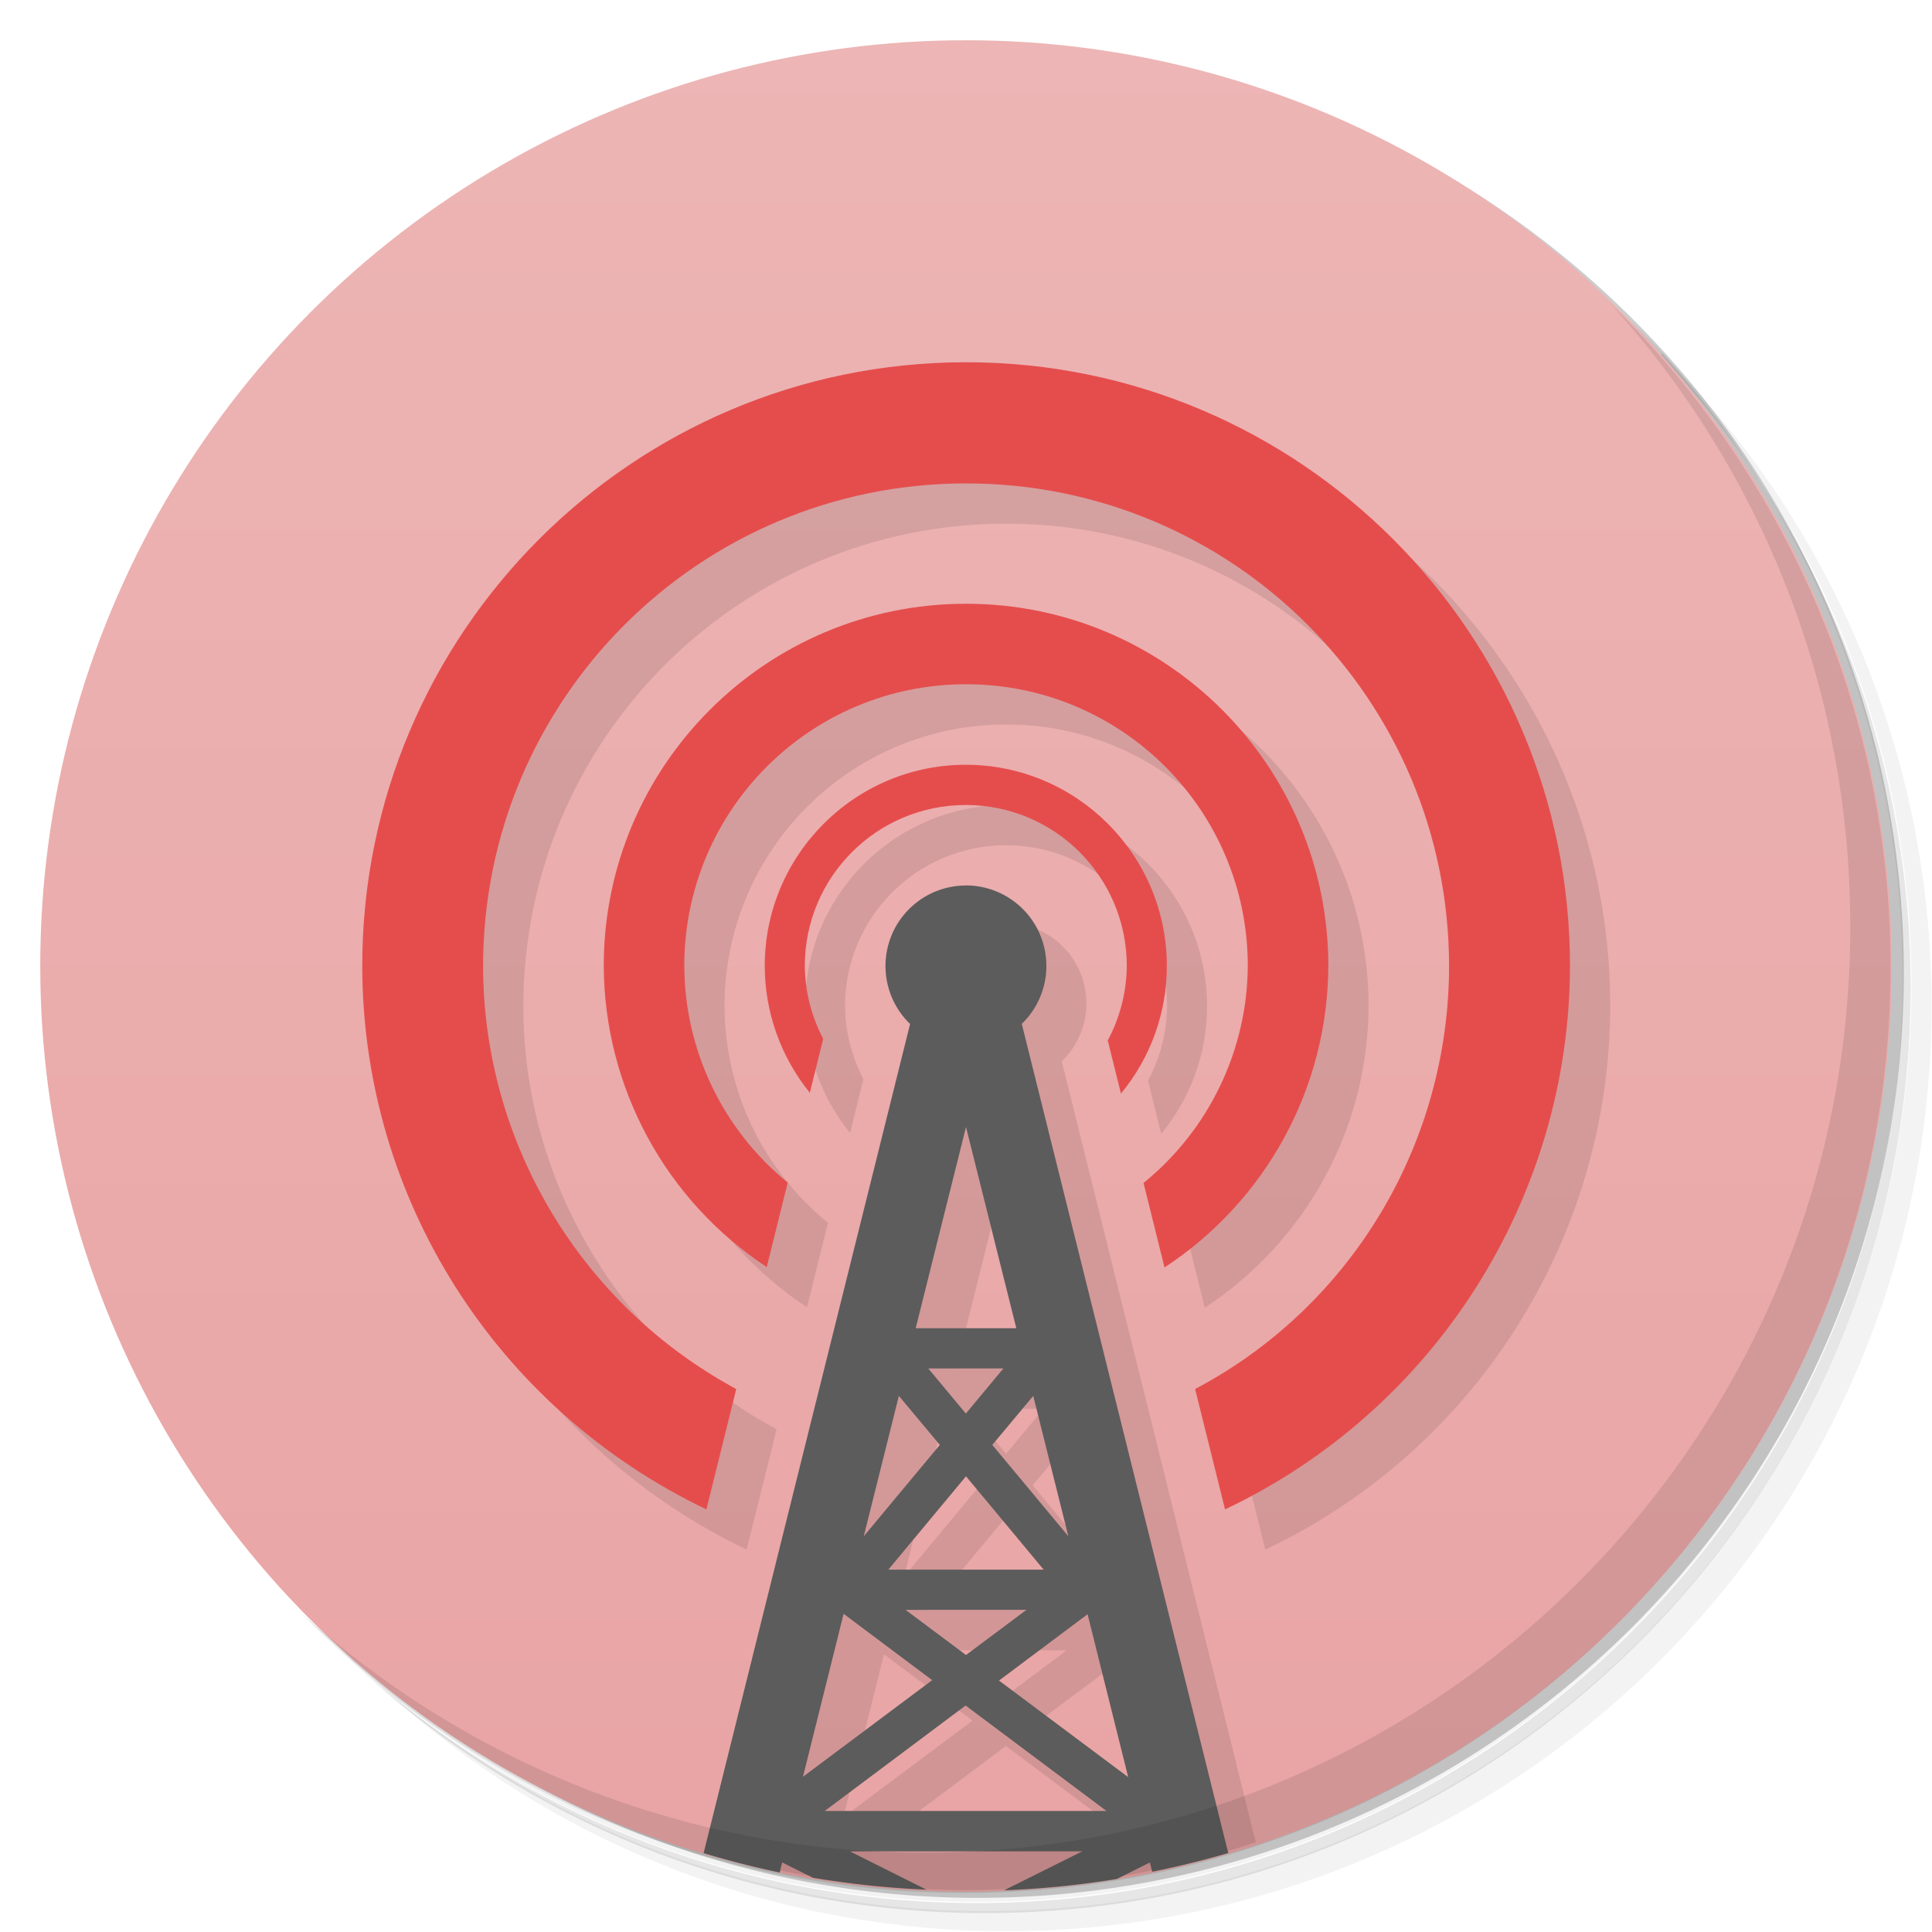 <?xml version="1.0" encoding="UTF-8"?>
<svg version="1.1" viewBox="0 0 48 48" xmlns="http://www.w3.org/2000/svg">
 <defs>
  <linearGradient id="bg" x2="0" y1="1" y2="47" gradientUnits="userSpaceOnUse">
   <stop style="stop-color:#edb5b5" offset="0"/>
   <stop style="stop-color:#e9a4a4" offset="1"/>
  </linearGradient>
 </defs>
 <path d="m36.3 5c5.86 4.06 9.69 10.8 9.69 18.5 0 12.4-10.1 22.5-22.5 22.5-7.67 0-14.4-3.83-18.5-9.69 1.04 1.82 2.31 3.5 3.78 4.97 4.08 3.71 9.51 5.97 15.5 5.97 12.7 0 23-10.3 23-23 0-5.95-2.26-11.4-5.97-15.5-1.47-1.48-3.15-2.74-4.97-3.78zm4.97 3.78c3.85 4.11 6.22 9.64 6.22 15.7 0 12.7-10.3 23-23 23-6.08 0-11.6-2.36-15.7-6.22 4.16 4.14 9.88 6.72 16.2 6.72 12.7 0 23-10.3 23-23 0-6.34-2.58-12.1-6.72-16.2z" style="opacity:.05"/>
 <path d="m41.3 8.78c3.71 4.08 5.97 9.51 5.97 15.5 0 12.7-10.3 23-23 23-5.95 0-11.4-2.26-15.5-5.97 4.11 3.85 9.64 6.22 15.7 6.22 12.7 0 23-10.3 23-23 0-6.08-2.36-11.6-6.22-15.7z" style="opacity:.1"/>
 <path d="m31.2 2.38c8.62 3.15 14.8 11.4 14.8 21.1 0 12.4-10.1 22.5-22.5 22.5-9.71 0-18-6.14-21.1-14.8a23 23 0 0 0 44.9-7 23 23 0 0 0-16-21.9z" style="opacity:.2"/>
 <circle cx="24" cy="24" r="23" style="fill:url(#bg)"/>
 <path d="m25 10c-8.28 0-15 6.72-15 15 0.007 5.78 3.33 11 8.55 13.5l0.742-2.99c-3.87-2.09-6.28-6.13-6.29-10.5 0-6.63 5.37-12 12-12s12 5.37 12 12c-0.008 4.41-2.43 8.45-6.31 10.5l0.744 2.99c5.23-2.48 8.56-7.75 8.57-13.5 0-8.28-6.72-15-15-15zm0 6c-4.97 0-9 4.03-9 9 0.013 3.01 1.53 5.82 4.05 7.48l0.521-2.1c-1.62-1.32-2.56-3.29-2.57-5.38 0-3.87 3.13-7 7-7s7 3.13 7 7c-0.013 2.09-0.963 4.07-2.59 5.39l0.521 2.1c2.53-1.66 4.06-4.47 4.07-7.49 0-4.97-4.03-9-9-9zm0 4c-2.76 0-5 2.24-5 5 0.002 1.15 0.399 2.26 1.12 3.15l0.332-1.34c-0.293-0.56-0.45-1.18-0.457-1.81 0-2.21 1.79-4 4-4s4 1.79 4 4c-0.006 0.645-0.168 1.28-0.473 1.85l0.328 1.32c0.737-0.892 1.14-2.01 1.14-3.17 0-2.76-2.24-5-5-5zm-0.008 2.97 0.008 0.033-6.35 23.3c1.75 0.427 3.54 0.647 5.34 0.656 2.45-0.01 4.89-0.41 7.21-1.19l-4.82-19.4c0.391-0.377 0.611-0.896 0.611-1.44 0-1.1-0.895-2-2-2zm0.008 6.03 1.25 5h-2.5l1.25-5zm-0.936 6h0.004 1.86l-0.932 1.12-0.932-1.12zm-0.732 0.68 1.02 1.22-1.89 2.27 0.871-3.49zm3.34 0.002 0.873 3.49-1.89-2.27 1.02-1.22zm-1.67 2 1.93 2.32h-3.86l1.93-2.32zm-1.5 3.32h3l-1.5 1.12-1.5-1.12zm-1.54 0.096 0.01 0.01 2.19 1.64-3.21 2.4 1.01-4.05zm6.06 0.01 1.01 4.05-3.21-2.4 2.19-1.64 0.01-0.01zm-3.03 2.27 3.5 2.62h-7l3.5-2.62z" style="opacity:.1"/>
 <path d="m24 22a2 2 0 0 0-2 2 2 2 0 0 0 0.611 1.44l-5.13 20.6a23 23 0 0 0 1.89 0.482l0.062-0.25 0.764 0.381a23 23 0 0 0 2.82 0.295l-1.9-0.951h5.77l-1.94 0.967a23 23 0 0 0 2.8-0.281l0.822-0.41 0.057 0.23a23 23 0 0 0 1.89-0.465l-5.13-20.6a2 2 0 0 0 0.611-1.44 2 2 0 0 0-2-2zm0 6 1.25 5h-2.5l1.25-5zm-0.932 6h1.86l-0.932 1.12-0.932-1.12zm-0.738 0.678 1.02 1.22-1.89 2.27 0.873-3.49zm3.34 0 0.873 3.49-1.89-2.27 1.02-1.22zm-1.67 2 1.93 2.32h-3.86l1.93-2.32zm-1.5 3.32h3l-1.5 1.12-1.5-1.12zm-1.53 0.105 2.19 1.64-3.21 2.4 1.01-4.05zm6.05 0 1.01 4.05-3.21-2.4 2.19-1.64zm-3.03 2.27 3.5 2.62h-7l3.5-2.62z" style="fill:#5c5c5c"/>
 <path d="m40 7.53c3.71 4.08 5.97 9.51 5.97 15.5 0 12.7-10.3 23-23 23-5.95 0-11.4-2.26-15.5-5.97 4.18 4.29 10 6.97 16.5 6.97 12.7 0 23-10.3 23-23 0-6.46-2.68-12.3-6.97-16.5z" style="opacity:.1"/>
 <path d="m24 9c-8.28 0-15 6.72-15 15 0.007 5.78 3.33 11 8.55 13.5l0.742-2.99c-3.87-2.09-6.28-6.13-6.29-10.5 0-6.63 5.37-12 12-12s12 5.37 12 12c-0.008 4.41-2.43 8.45-6.31 10.5l0.744 2.99c5.23-2.48 8.56-7.75 8.57-13.5 0-8.28-6.72-15-15-15zm0 6c-4.97 0-9 4.03-9 9 0.013 3.01 1.53 5.82 4.05 7.48l0.521-2.1c-1.62-1.32-2.56-3.29-2.57-5.38 0-3.87 3.13-7 7-7s7 3.13 7 7c-0.013 2.09-0.963 4.07-2.59 5.39l0.521 2.1c2.53-1.66 4.06-4.47 4.07-7.49 0-4.97-4.03-9-9-9zm0 4c-2.76 0-5 2.24-5 5 0.002 1.15 0.399 2.26 1.12 3.15l0.332-1.34c-0.293-0.56-0.45-1.18-0.457-1.81 0-2.21 1.79-4 4-4s4 1.79 4 4c-0.006 0.645-0.168 1.28-0.473 1.85l0.328 1.32c0.737-0.892 1.14-2.01 1.14-3.17 0-2.76-2.24-5-5-5z" style="fill:#e54d4d"/>
</svg>
